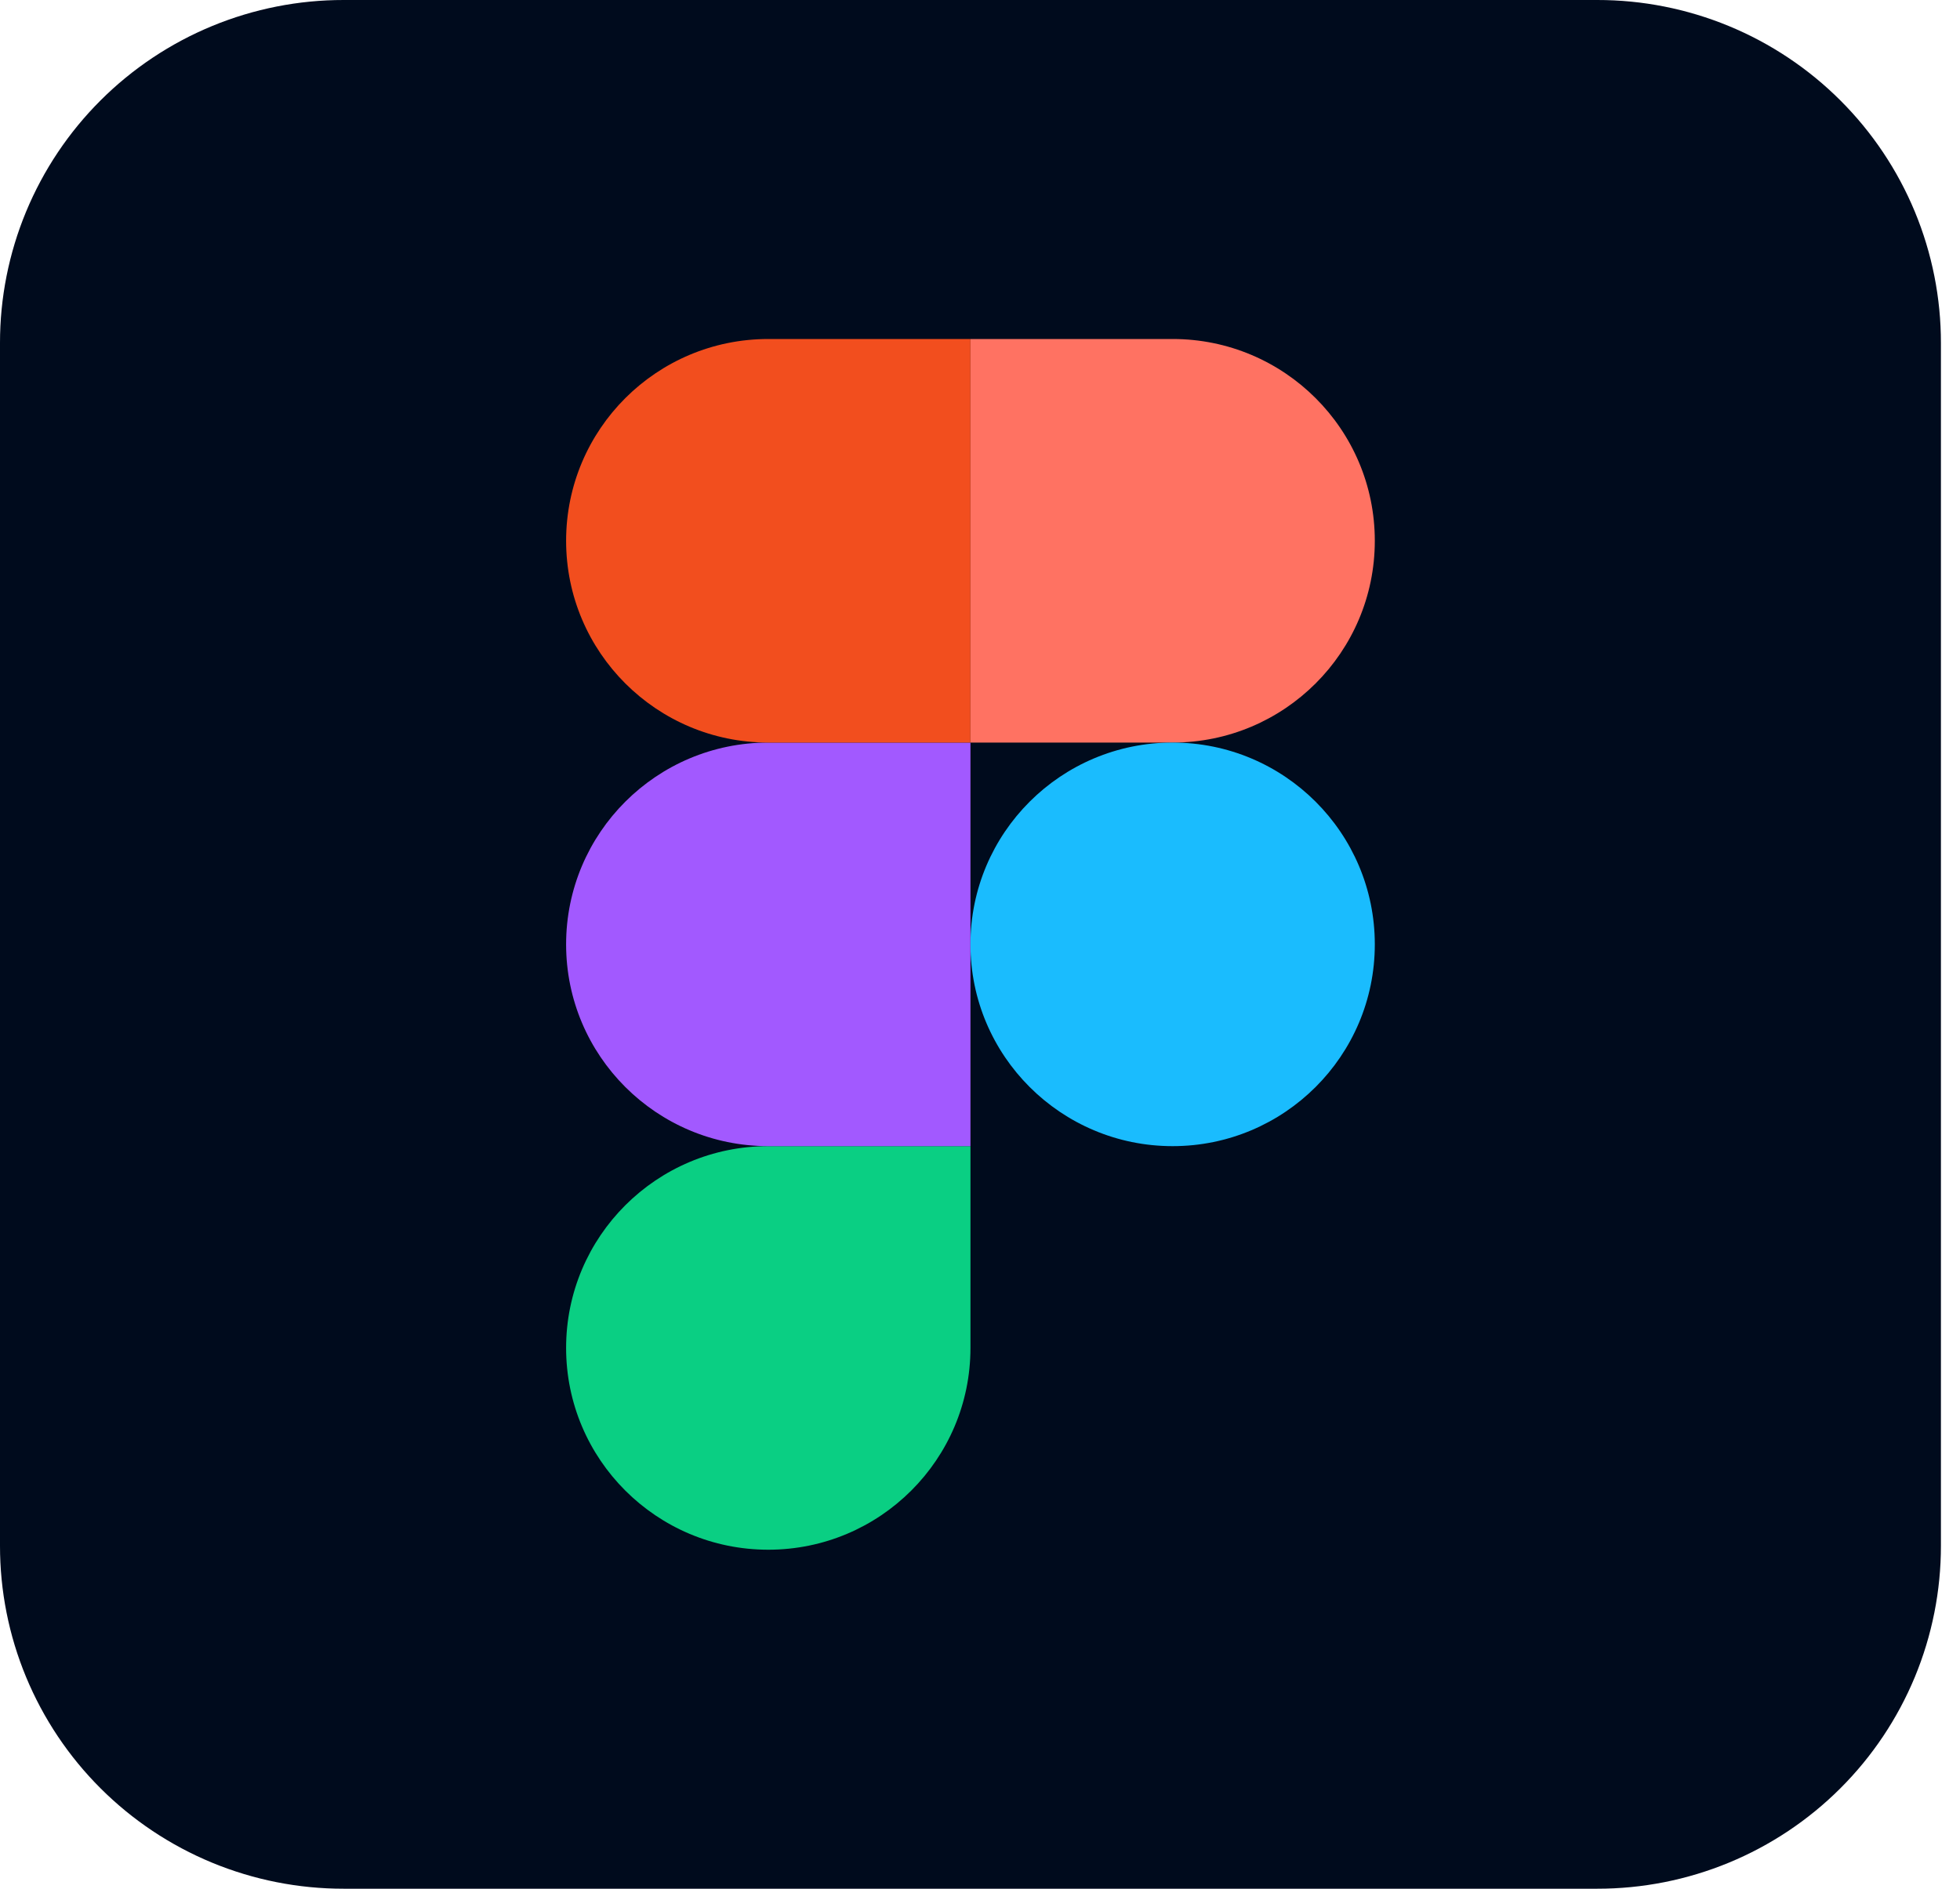 <svg width="83" height="80" viewBox="0 0 83 80" fill="none" xmlns="http://www.w3.org/2000/svg">
<g clip-path="url(#clip0_40_69)">
<path d="M14.555 6.44812e-06H67.637C69.549 -0.002 71.442 0.373 73.209 1.102C74.976 1.832 76.581 2.902 77.933 4.252C79.285 5.601 80.357 7.204 81.088 8.967C81.818 10.731 82.194 12.621 82.192 14.53V65.47C82.194 67.379 81.818 69.269 81.088 71.033C80.357 72.796 79.285 74.399 77.933 75.748C76.581 77.098 74.976 78.168 73.209 78.898C71.442 79.627 69.549 80.002 67.637 80H14.555C12.643 80.002 10.749 79.627 8.983 78.898C7.216 78.168 5.611 77.098 4.259 75.748C2.907 74.399 1.835 72.796 1.104 71.033C0.373 69.269 -0.002 67.379 -2.40584e-05 65.47V14.53C-0.002 12.621 0.373 10.731 1.104 8.967C1.835 7.204 2.907 5.601 4.259 4.252C5.611 2.902 7.216 1.832 8.983 1.102C10.749 0.373 12.643 -0.002 14.555 6.44812e-06Z" fill="#000B1D"/>
<path d="M32.534 65.641C37.263 65.641 41.096 61.814 41.096 57.094V48.547H32.534C27.806 48.547 23.973 52.373 23.973 57.094C23.973 61.814 27.806 65.641 32.534 65.641Z" fill="#0ACF83"/>
<path d="M23.973 40C23.973 35.279 27.806 31.453 32.534 31.453H41.096V48.547H32.534C27.806 48.547 23.973 44.72 23.973 40Z" fill="#A259FF"/>
<path d="M23.973 22.906C23.973 18.186 27.806 14.359 32.534 14.359H41.096V31.453H32.534C27.806 31.453 23.973 27.626 23.973 22.906Z" fill="#F24E1E"/>
<path d="M41.096 14.359H49.657C54.386 14.359 58.219 18.186 58.219 22.906C58.219 27.626 54.386 31.453 49.657 31.453H41.096V14.359Z" fill="#FF7262"/>
<path d="M58.219 40C58.219 44.72 54.386 48.547 49.657 48.547C44.929 48.547 41.096 44.72 41.096 40C41.096 35.279 44.929 31.453 49.657 31.453C54.386 31.453 58.219 35.279 58.219 40Z" fill="#1ABCFE"/>
</g>
<defs>
<clipPath id="clip0_40_69">
<rect width="82.192" height="80" fill="white"/>
</clipPath>
</defs>
</svg>
